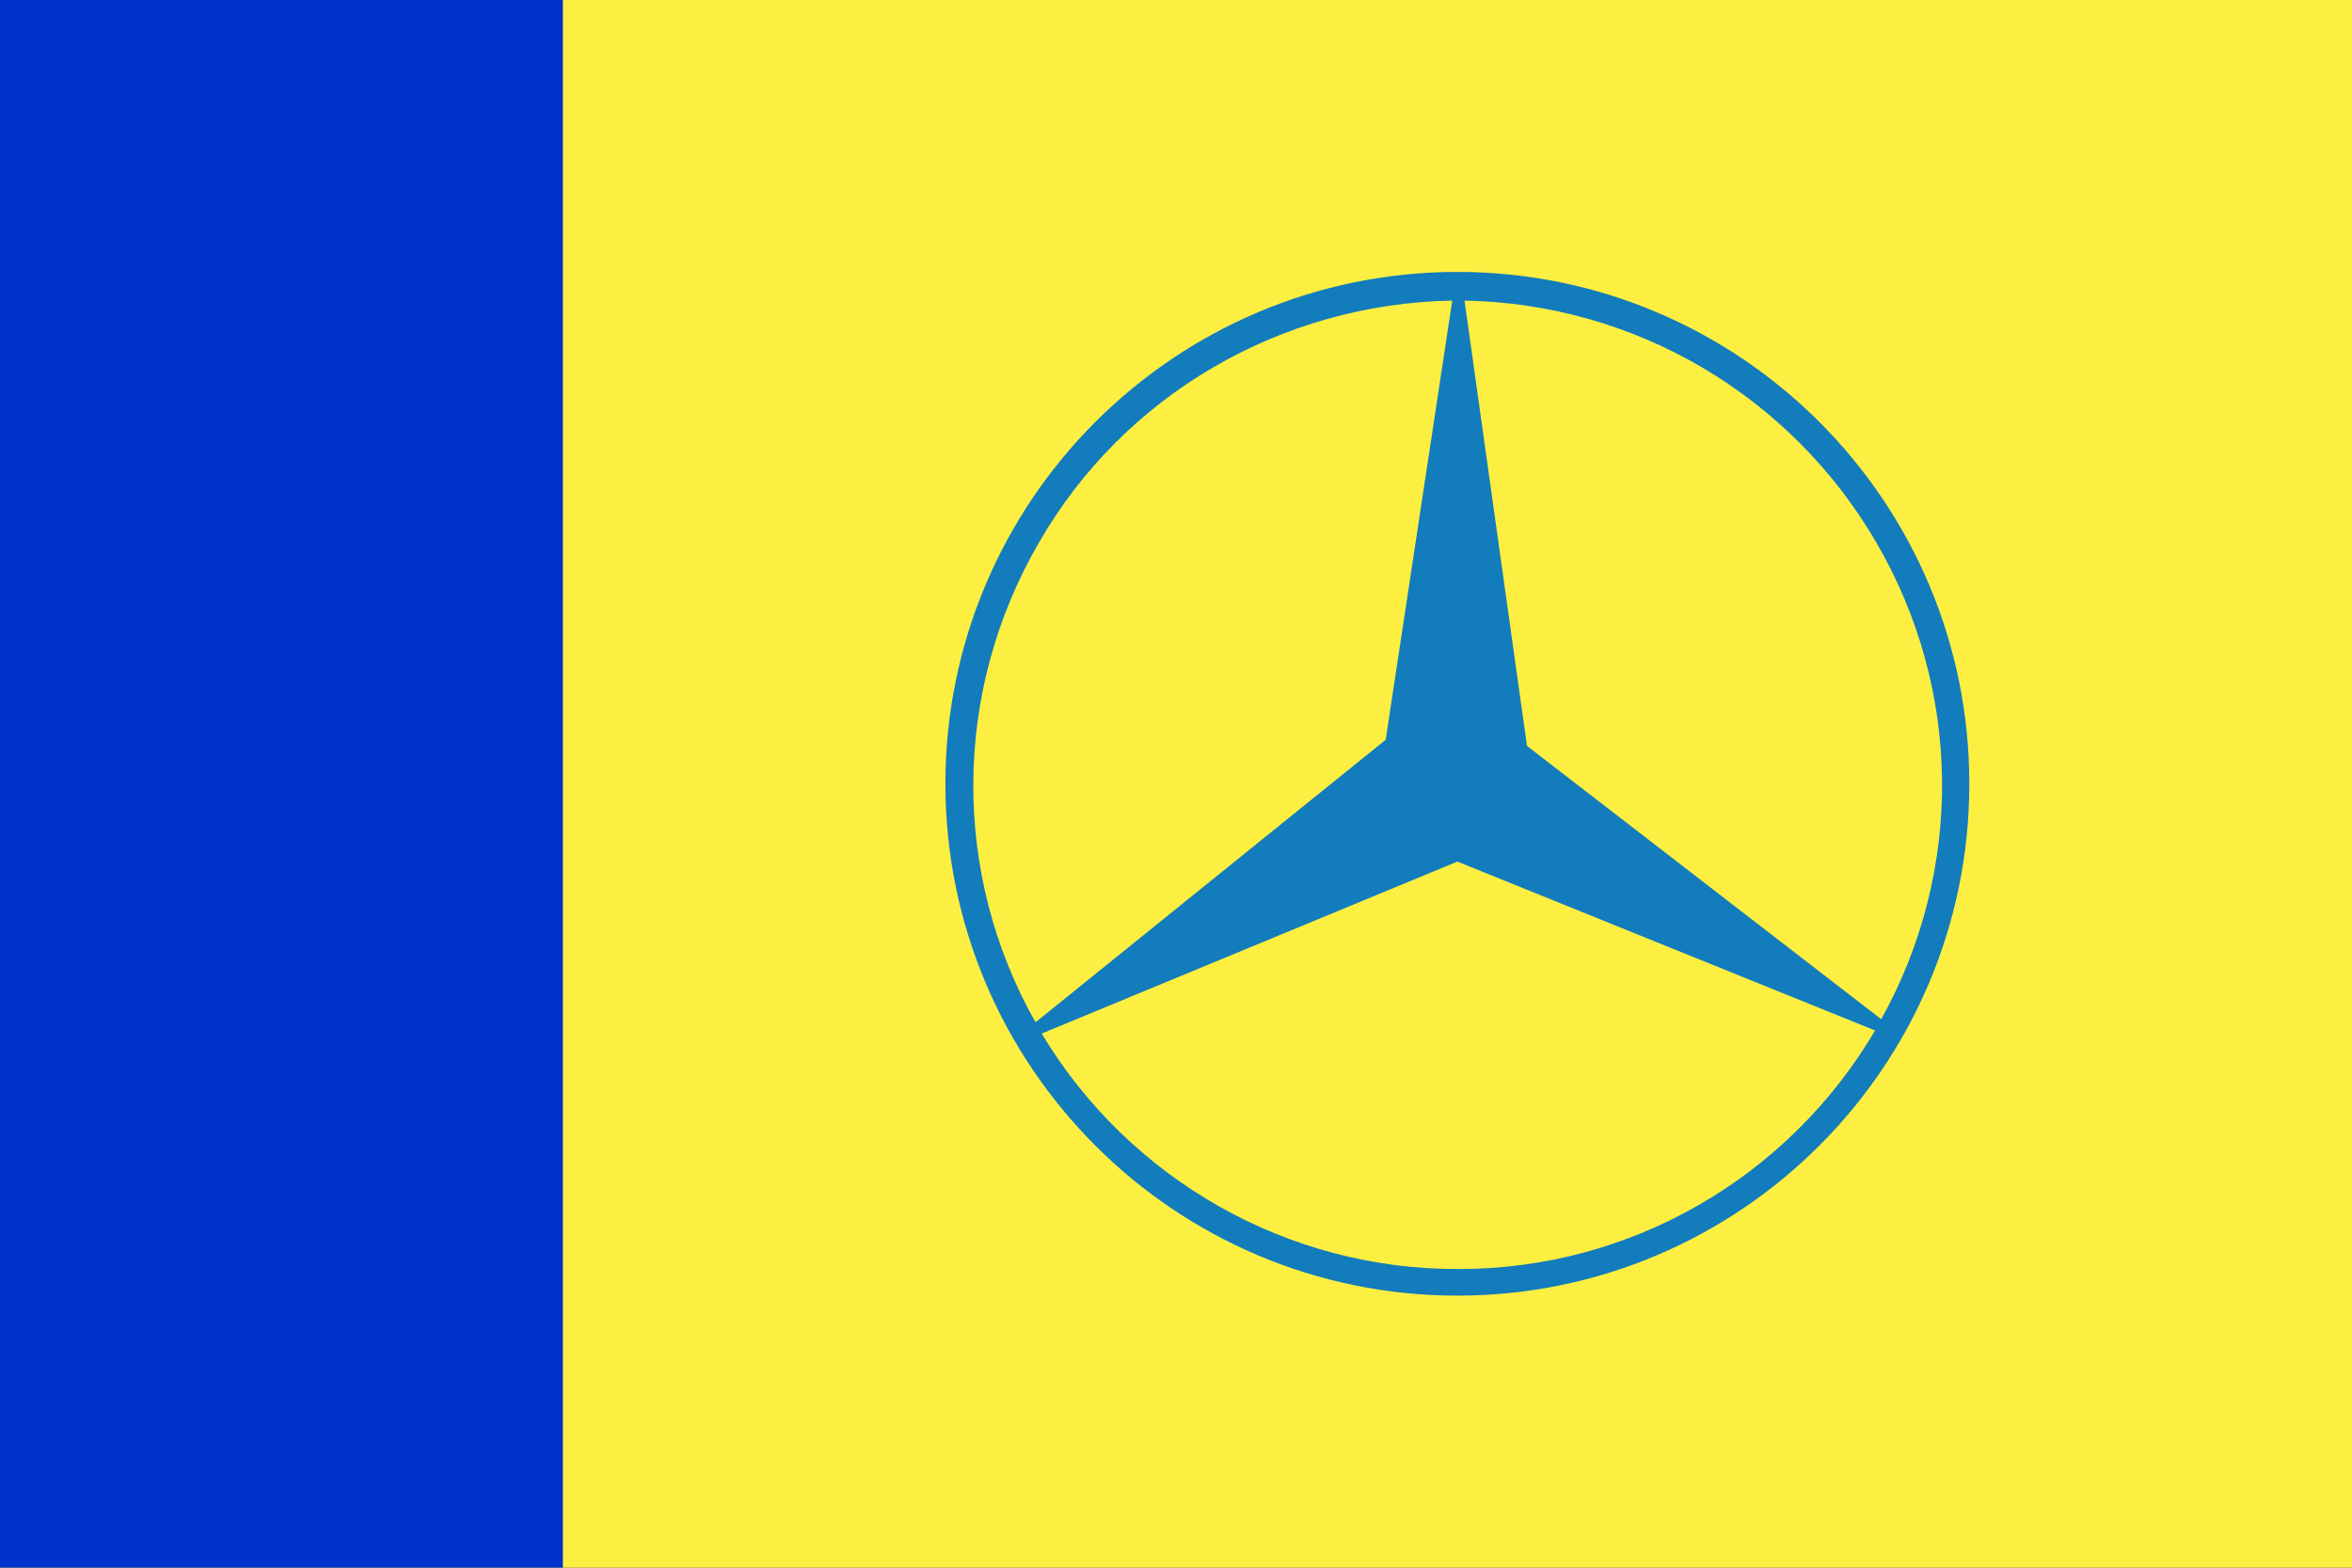 <?xml version="1.0" encoding="utf-8" ?>
<svg baseProfile="full" height="100px" version="1.1" width="150px" xmlns="http://www.w3.org/2000/svg" xmlns:ev="http://www.w3.org/2001/xml-events" xmlns:xlink="http://www.w3.org/1999/xlink"><rect width="100%" height="100%" fill="#333333" stroke="none"/><defs><clipPath id="mask0"><rect height="100" width="150" x="0" y="0" /></clipPath></defs><g clip-path="url(#mask0)"><rect fill="#fdef42" height="100" stroke="none" width="150" x="0" y="0" /><rect fill="#0032cc" height="100" stroke="none" width="35.897" x="0" y="0" /></g><g transform="translate(60.294, 17.346) scale(0.653) rotate(0, 50.0, 50.0)"><path d="M 50.0,0.0 C 22.4,0.0 0.0,22.4 0.0,50.0 C 0.0,77.6 22.4,100.0 50.0,100.0 C 77.6,100.0 100.0,77.6 100.0,50.0 C 100.0,22.4 77.6,0.0 50.0,0.0 M 9.1,26.5 C 17.4,12.0 32.8,3.1 49.5,2.8 L 43.0,45.7 L 8.8,73.3 C 0.6,58.8 0.7,41.0 9.1,26.5 M 50.2,97.4 C 33.5,97.5 18.0,88.7 9.4,74.4 L 50.0,57.6 L 90.8,74.1 C 82.3,88.5 66.9,97.4 50.2,97.4 M 56.8,46.3 L 50.7,2.8 C 67.3,3.1 82.5,12.0 90.9,26.4 C 99.3,40.8 99.5,58.4 91.4,73.0 L 56.8,46.3" fill="#127cbc" stroke="none" stroke-width="3.0" /></g></svg>